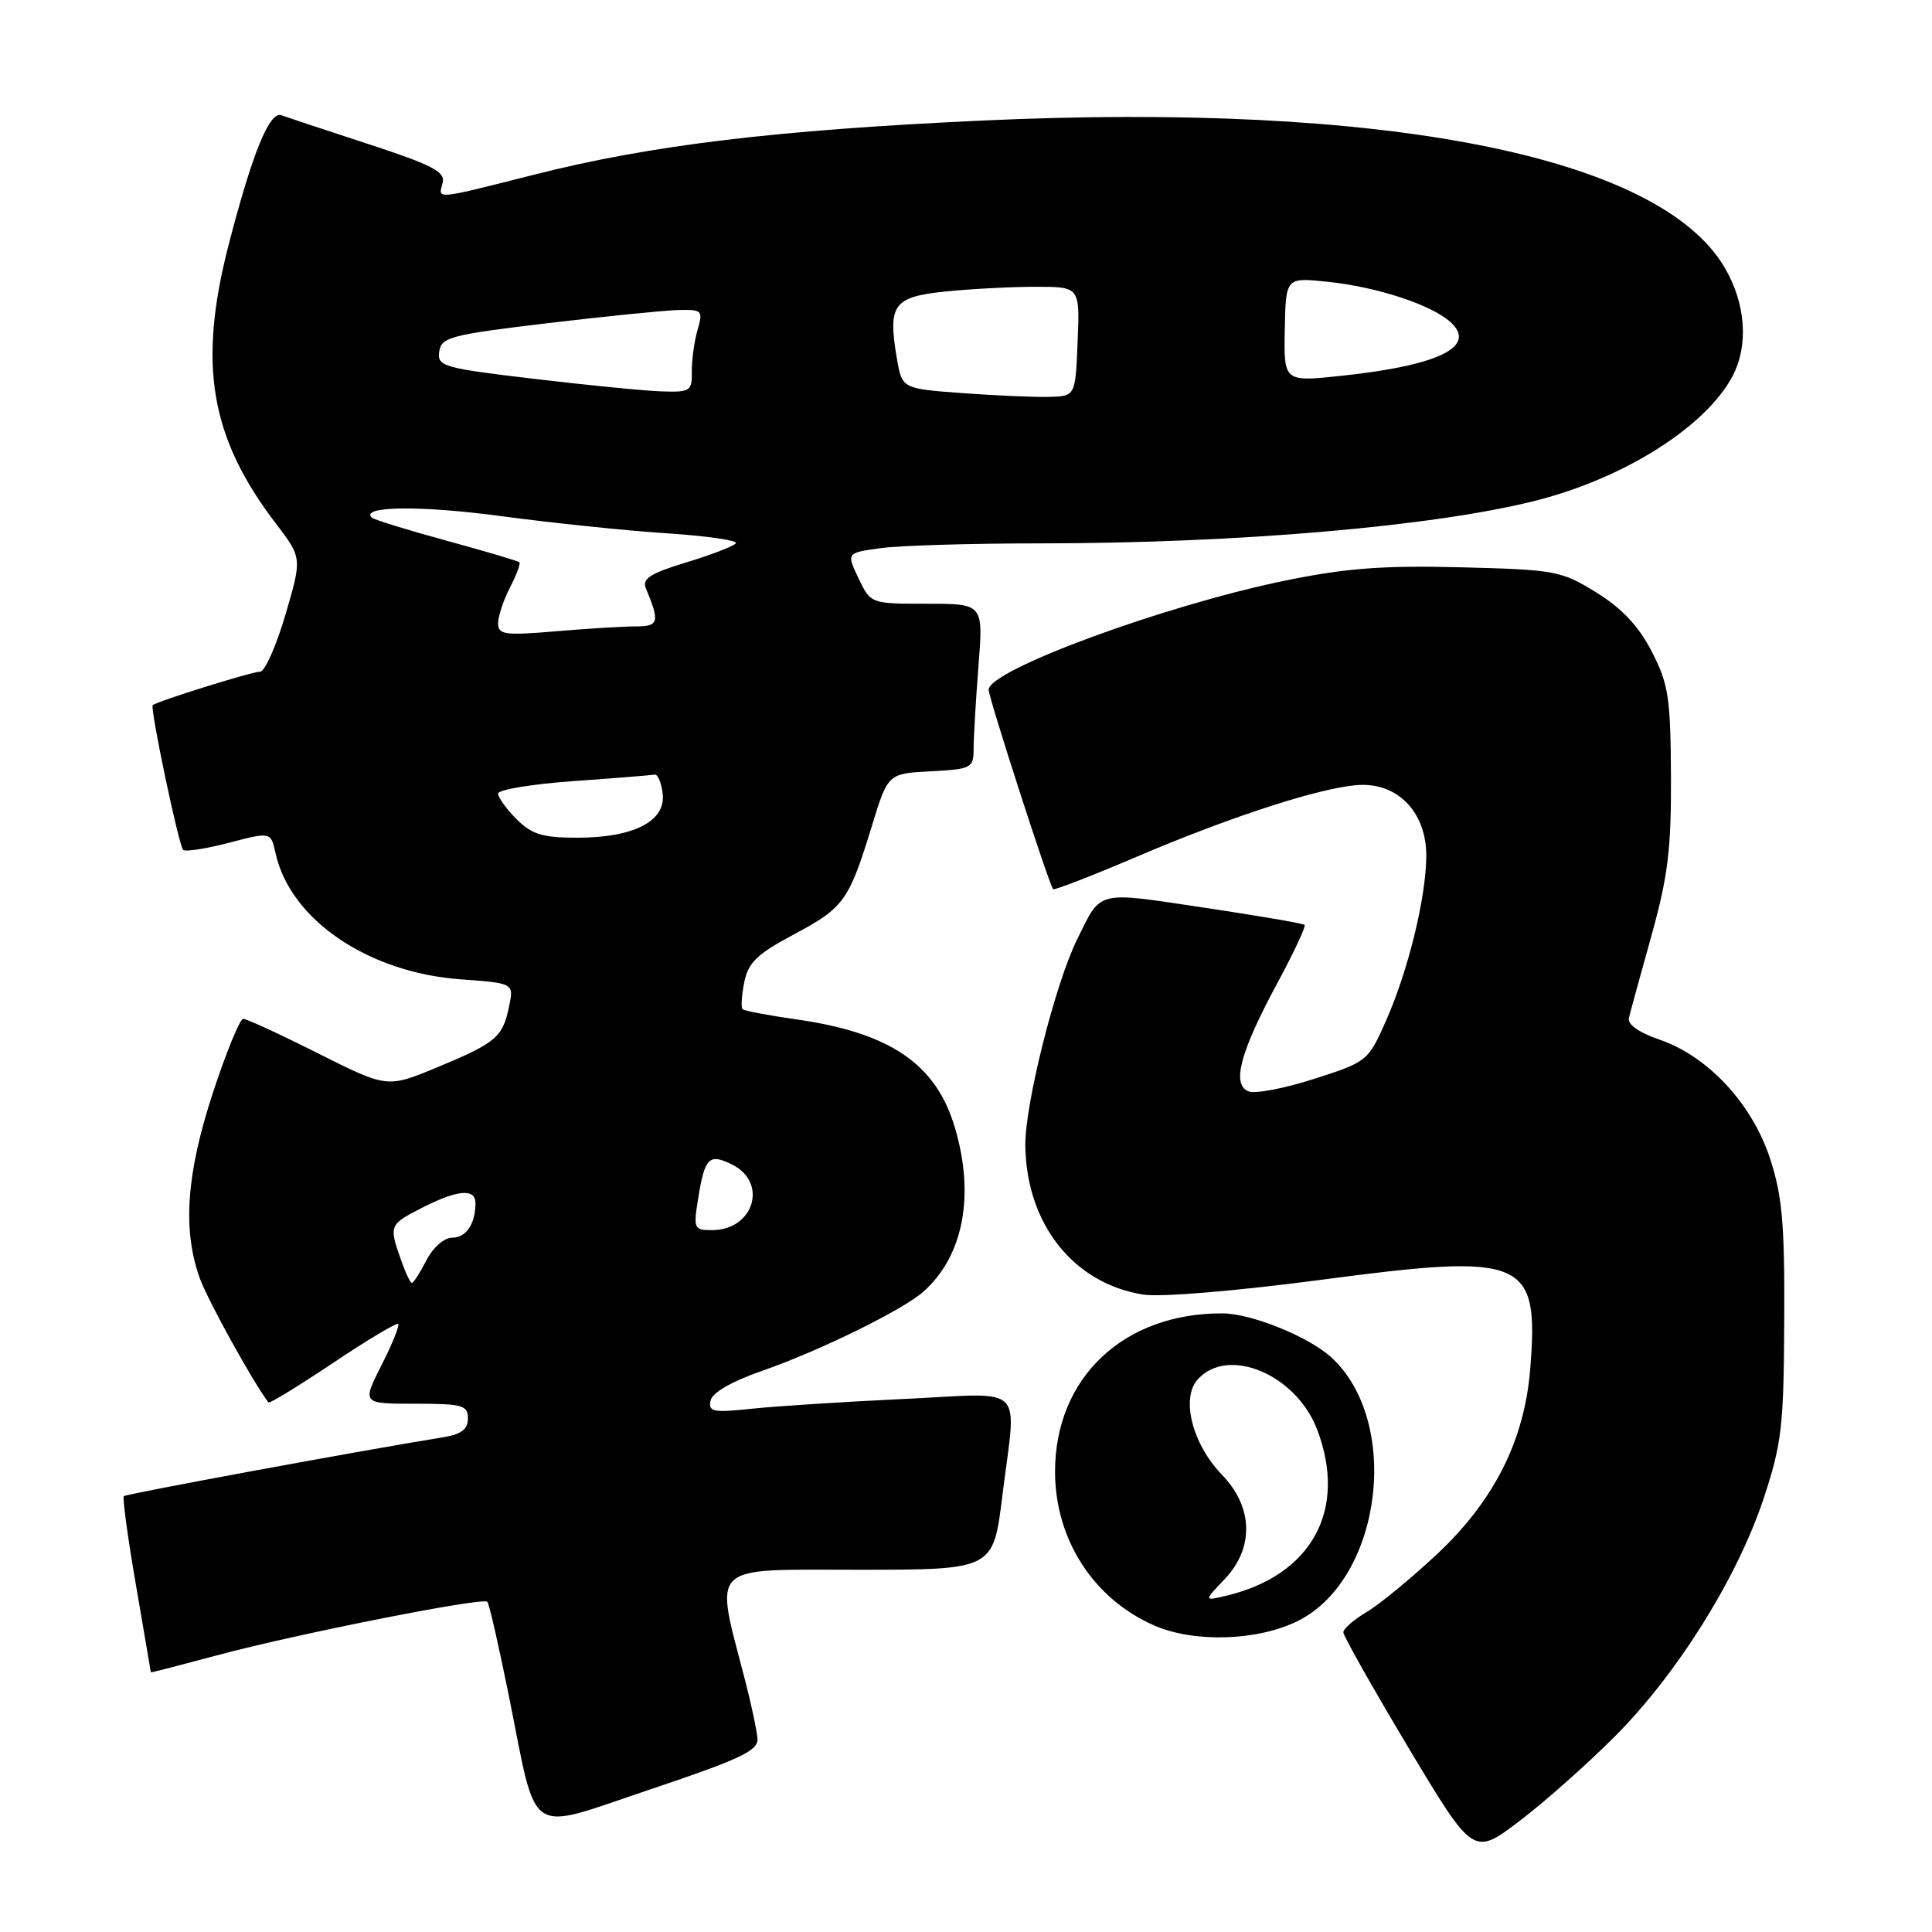 <?xml version="1.0" encoding="UTF-8" standalone="no"?>
<!DOCTYPE svg PUBLIC "-//W3C//DTD SVG 1.1//EN" "http://www.w3.org/Graphics/SVG/1.1/DTD/svg11.dtd" >
<svg xmlns="http://www.w3.org/2000/svg" xmlns:xlink="http://www.w3.org/1999/xlink" version="1.1" viewBox="0 0 256 256">
 <g >
 <path fill="currentColor"
d=" M 214.10 229.96 C 222.33 221.68 230.25 208.97 233.71 198.50 C 236.09 191.30 236.36 188.96 236.42 175.00 C 236.49 162.16 236.16 158.47 234.54 153.51 C 232.16 146.25 226.32 139.96 219.91 137.76 C 217.14 136.81 215.63 135.74 215.84 134.88 C 216.02 134.12 217.36 129.22 218.82 124.00 C 221.01 116.12 221.46 112.51 221.41 102.83 C 221.36 92.43 221.08 90.63 218.87 86.34 C 217.13 82.96 214.93 80.62 211.53 78.51 C 206.87 75.63 206.10 75.49 193.58 75.17 C 183.25 74.91 178.36 75.28 170.31 76.93 C 154.40 80.18 131.00 88.79 131.00 91.39 C 131.00 92.44 138.98 117.15 139.54 117.82 C 139.68 117.99 144.57 116.10 150.39 113.62 C 163.67 107.94 176.06 104.00 180.60 104.00 C 185.53 104.00 189.01 107.90 188.99 113.40 C 188.97 118.91 186.61 128.55 183.67 135.22 C 181.29 140.60 181.17 140.70 174.15 142.95 C 170.25 144.21 166.33 144.96 165.45 144.62 C 163.17 143.74 164.31 139.44 169.22 130.33 C 171.43 126.24 173.07 122.74 172.86 122.55 C 172.66 122.36 166.65 121.33 159.50 120.26 C 145.14 118.11 145.97 117.90 142.74 124.44 C 139.82 130.34 135.80 146.36 135.86 151.79 C 135.99 162.19 142.25 170.09 151.50 171.54 C 153.82 171.90 163.79 171.07 175.22 169.56 C 202.15 166.00 203.93 166.77 202.76 181.43 C 202.00 190.86 197.97 198.86 190.42 205.93 C 186.96 209.16 182.75 212.63 181.06 213.62 C 179.38 214.62 178.00 215.82 178.00 216.29 C 178.00 216.77 181.88 223.63 186.61 231.55 C 195.23 245.94 195.23 245.94 201.36 241.28 C 204.74 238.71 210.47 233.62 214.10 229.96 Z  M 100.37 230.39 C 100.30 229.35 99.55 225.80 98.69 222.50 C 94.68 206.99 93.63 208.00 113.71 208.00 C 131.61 208.00 131.61 208.00 132.81 198.25 C 134.69 183.05 136.26 184.60 119.75 185.37 C 111.91 185.74 102.87 186.32 99.65 186.66 C 94.50 187.21 93.84 187.08 94.15 185.59 C 94.37 184.53 96.94 183.05 101.05 181.62 C 108.62 178.98 119.66 173.56 122.36 171.15 C 127.66 166.43 129.20 158.39 126.52 149.39 C 124.02 140.96 117.95 136.83 105.43 135.06 C 101.78 134.54 98.61 133.94 98.39 133.72 C 98.17 133.50 98.27 131.89 98.62 130.15 C 99.14 127.55 100.31 126.42 105.18 123.82 C 111.83 120.28 112.48 119.37 115.51 109.50 C 117.65 102.50 117.65 102.50 123.33 102.20 C 128.75 101.91 129.00 101.78 129.01 99.20 C 129.01 97.72 129.30 92.79 129.65 88.25 C 130.30 80.00 130.30 80.00 122.83 80.00 C 115.37 80.00 115.37 80.00 113.76 76.63 C 112.15 73.25 112.15 73.25 116.72 72.63 C 119.23 72.28 128.75 72.00 137.89 72.00 C 164.05 71.99 190.01 69.75 203.48 66.34 C 215.27 63.36 226.07 56.51 229.59 49.80 C 231.72 45.72 231.32 40.22 228.53 35.46 C 219.86 20.67 183.61 13.50 130.04 15.98 C 102.82 17.24 86.32 19.22 71.00 23.09 C 57.41 26.52 58.07 26.46 58.65 24.23 C 59.03 22.77 57.35 21.88 48.81 19.09 C 43.14 17.24 37.96 15.52 37.30 15.27 C 35.72 14.68 33.46 20.22 30.30 32.42 C 26.20 48.30 27.83 57.95 36.57 69.39 C 40.03 73.93 40.03 73.93 37.82 81.46 C 36.60 85.61 35.09 89.00 34.46 89.00 C 33.38 89.00 20.78 92.93 20.24 93.44 C 19.85 93.81 23.68 112.02 24.27 112.61 C 24.55 112.89 27.28 112.47 30.34 111.67 C 35.89 110.22 35.89 110.22 36.51 113.05 C 38.45 121.86 48.78 128.89 61.09 129.77 C 68.10 130.28 68.10 130.28 67.45 133.39 C 66.60 137.46 65.74 138.18 57.90 141.44 C 51.30 144.17 51.30 144.17 42.17 139.59 C 37.15 137.06 32.68 135.00 32.23 135.00 C 31.79 135.00 29.98 139.41 28.21 144.80 C 24.69 155.53 24.17 162.92 26.46 169.34 C 27.50 172.25 33.48 183.08 35.57 185.83 C 35.71 186.01 39.55 183.66 44.11 180.61 C 48.66 177.56 52.56 175.23 52.76 175.43 C 52.97 175.63 51.97 178.10 50.55 180.90 C 47.97 186.00 47.97 186.00 54.98 186.00 C 61.28 186.00 62.00 186.20 62.00 187.95 C 62.00 189.39 61.13 190.05 58.75 190.44 C 47.63 192.24 16.71 197.95 16.41 198.25 C 16.21 198.46 16.93 203.77 18.02 210.06 C 19.10 216.35 19.99 221.54 19.99 221.59 C 20.00 221.65 23.94 220.63 28.75 219.34 C 39.19 216.53 63.96 211.62 64.57 212.24 C 64.81 212.47 66.08 218.03 67.40 224.58 C 71.30 243.91 69.47 242.70 86.20 237.09 C 98.09 233.10 100.48 231.97 100.37 230.39 Z  M 172.04 214.75 C 183.15 209.15 185.72 188.29 176.34 179.80 C 173.33 177.08 165.79 174.05 162.00 174.03 C 148.89 173.97 139.80 182.55 139.80 195.00 C 139.80 204.00 144.91 211.90 153.00 215.41 C 158.32 217.71 166.75 217.42 172.04 214.75 Z  M 53.10 166.85 C 51.53 162.37 51.58 162.25 55.96 160.02 C 60.61 157.65 63.00 157.44 63.00 159.42 C 63.00 162.17 61.77 164.00 59.92 164.00 C 58.86 164.00 57.38 165.29 56.50 167.00 C 55.65 168.65 54.78 170.00 54.57 170.00 C 54.37 170.00 53.70 168.58 53.10 166.85 Z  M 92.52 158.75 C 93.39 153.35 93.96 152.80 97.01 154.31 C 101.81 156.70 99.88 163.00 94.34 163.00 C 91.94 163.00 91.86 162.81 92.52 158.75 Z  M 68.45 108.55 C 67.10 107.20 66.00 105.67 66.00 105.15 C 66.00 104.64 70.50 103.89 75.99 103.50 C 81.49 103.11 86.33 102.72 86.74 102.64 C 87.16 102.56 87.64 103.71 87.81 105.19 C 88.23 108.81 83.97 111.00 76.50 111.00 C 71.90 111.00 70.48 110.57 68.45 108.55 Z  M 66.00 82.60 C 66.00 81.66 66.71 79.53 67.57 77.86 C 68.44 76.18 69.00 74.67 68.82 74.50 C 68.65 74.33 64.28 73.04 59.12 71.63 C 53.96 70.22 49.52 68.85 49.25 68.58 C 47.72 67.05 55.74 66.96 66.40 68.39 C 73.14 69.29 82.99 70.32 88.29 70.66 C 93.60 71.01 97.75 71.60 97.51 71.98 C 97.28 72.35 94.36 73.48 91.01 74.50 C 86.21 75.95 85.06 76.68 85.57 77.92 C 87.45 82.44 87.30 83.00 84.27 83.00 C 82.64 83.00 77.86 83.29 73.65 83.65 C 66.87 84.22 66.00 84.10 66.00 82.60 Z  M 127.51 52.09 C 119.53 51.50 119.53 51.50 118.84 47.50 C 117.63 40.37 118.36 39.35 125.22 38.63 C 128.56 38.29 133.95 38.00 137.19 38.00 C 143.09 38.00 143.09 38.00 142.79 45.25 C 142.50 52.50 142.50 52.50 139.00 52.59 C 137.07 52.64 131.91 52.41 127.51 52.09 Z  M 70.70 50.19 C 58.70 48.77 57.92 48.54 58.20 46.59 C 58.47 44.68 59.70 44.36 72.50 42.83 C 80.20 41.92 88.01 41.13 89.86 41.08 C 93.06 41.00 93.18 41.13 92.42 43.75 C 91.99 45.26 91.65 47.74 91.67 49.25 C 91.71 51.83 91.46 51.99 87.61 51.86 C 85.35 51.78 77.74 51.03 70.70 50.19 Z  M 170.24 43.68 C 170.37 36.75 170.37 36.75 175.94 37.34 C 182.48 38.02 189.66 40.38 192.20 42.68 C 195.77 45.91 190.69 48.42 177.80 49.79 C 170.11 50.61 170.11 50.61 170.24 43.68 Z  M 162.25 209.27 C 166.20 205.14 166.07 199.70 161.92 195.42 C 157.99 191.36 156.44 185.27 158.71 182.77 C 162.73 178.33 171.73 182.11 174.52 189.40 C 178.58 200.04 173.84 208.73 162.50 211.44 C 159.50 212.15 159.50 212.15 162.25 209.27 Z "/>
</g>
</svg>